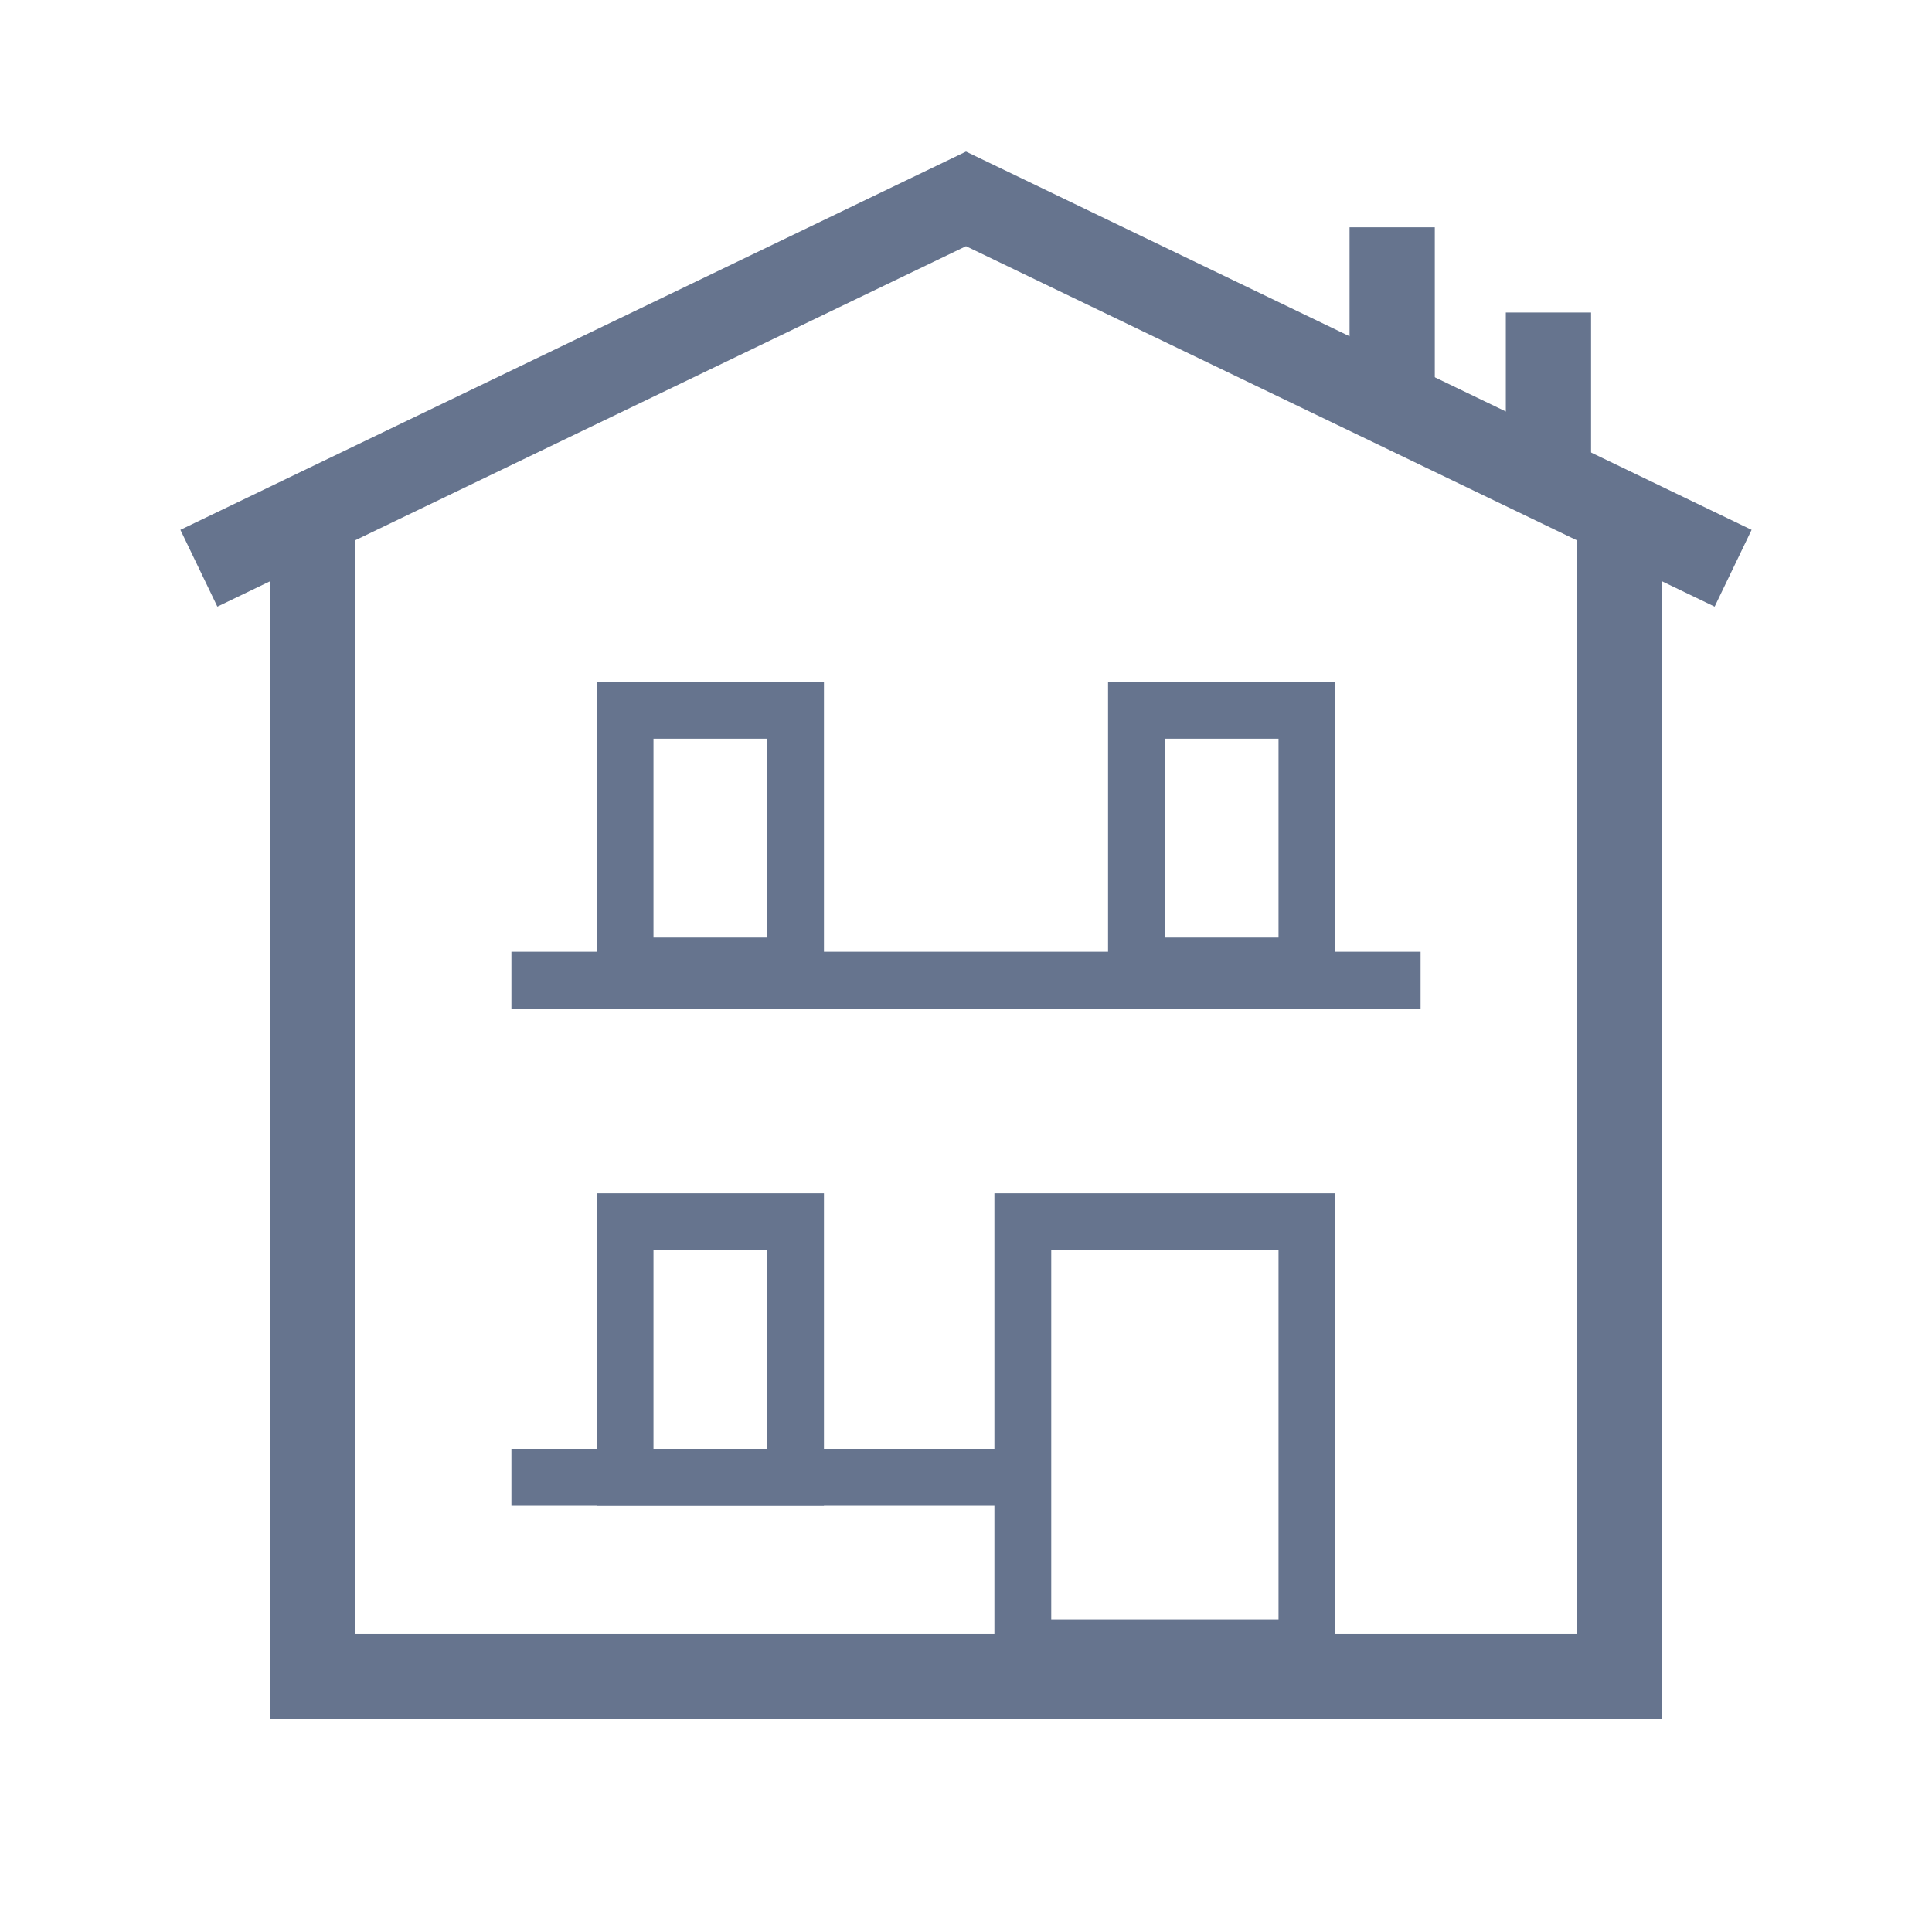 <svg width="68" height="68" viewBox="0 0 68 68" fill="none" xmlns="http://www.w3.org/2000/svg">
<path d="M7 20L34 7L61 20" stroke="#66748E" stroke-width="3"/>
<path d="M11 18V59H57V19" stroke="#66748E" stroke-width="3"/>
<path d="M49 14V8" stroke="#66748E" stroke-width="3"/>
<path d="M54.5 17V11" stroke="#66748E" stroke-width="3"/>
<rect x="22" y="25" width="6" height="9" stroke="#66748E" stroke-width="2"/>
<rect x="22" y="43" width="6" height="9" stroke="#66748E" stroke-width="2"/>
<rect x="40" y="25" width="6" height="9" stroke="#66748E" stroke-width="2"/>
<rect x="36" y="43" width="10" height="15" stroke="#66748E" stroke-width="2"/>
<path d="M18 34.5H50" stroke="#66748E" stroke-width="2"/>
<path d="M18 52H36" stroke="#66748E" stroke-width="2"/>
</svg>
